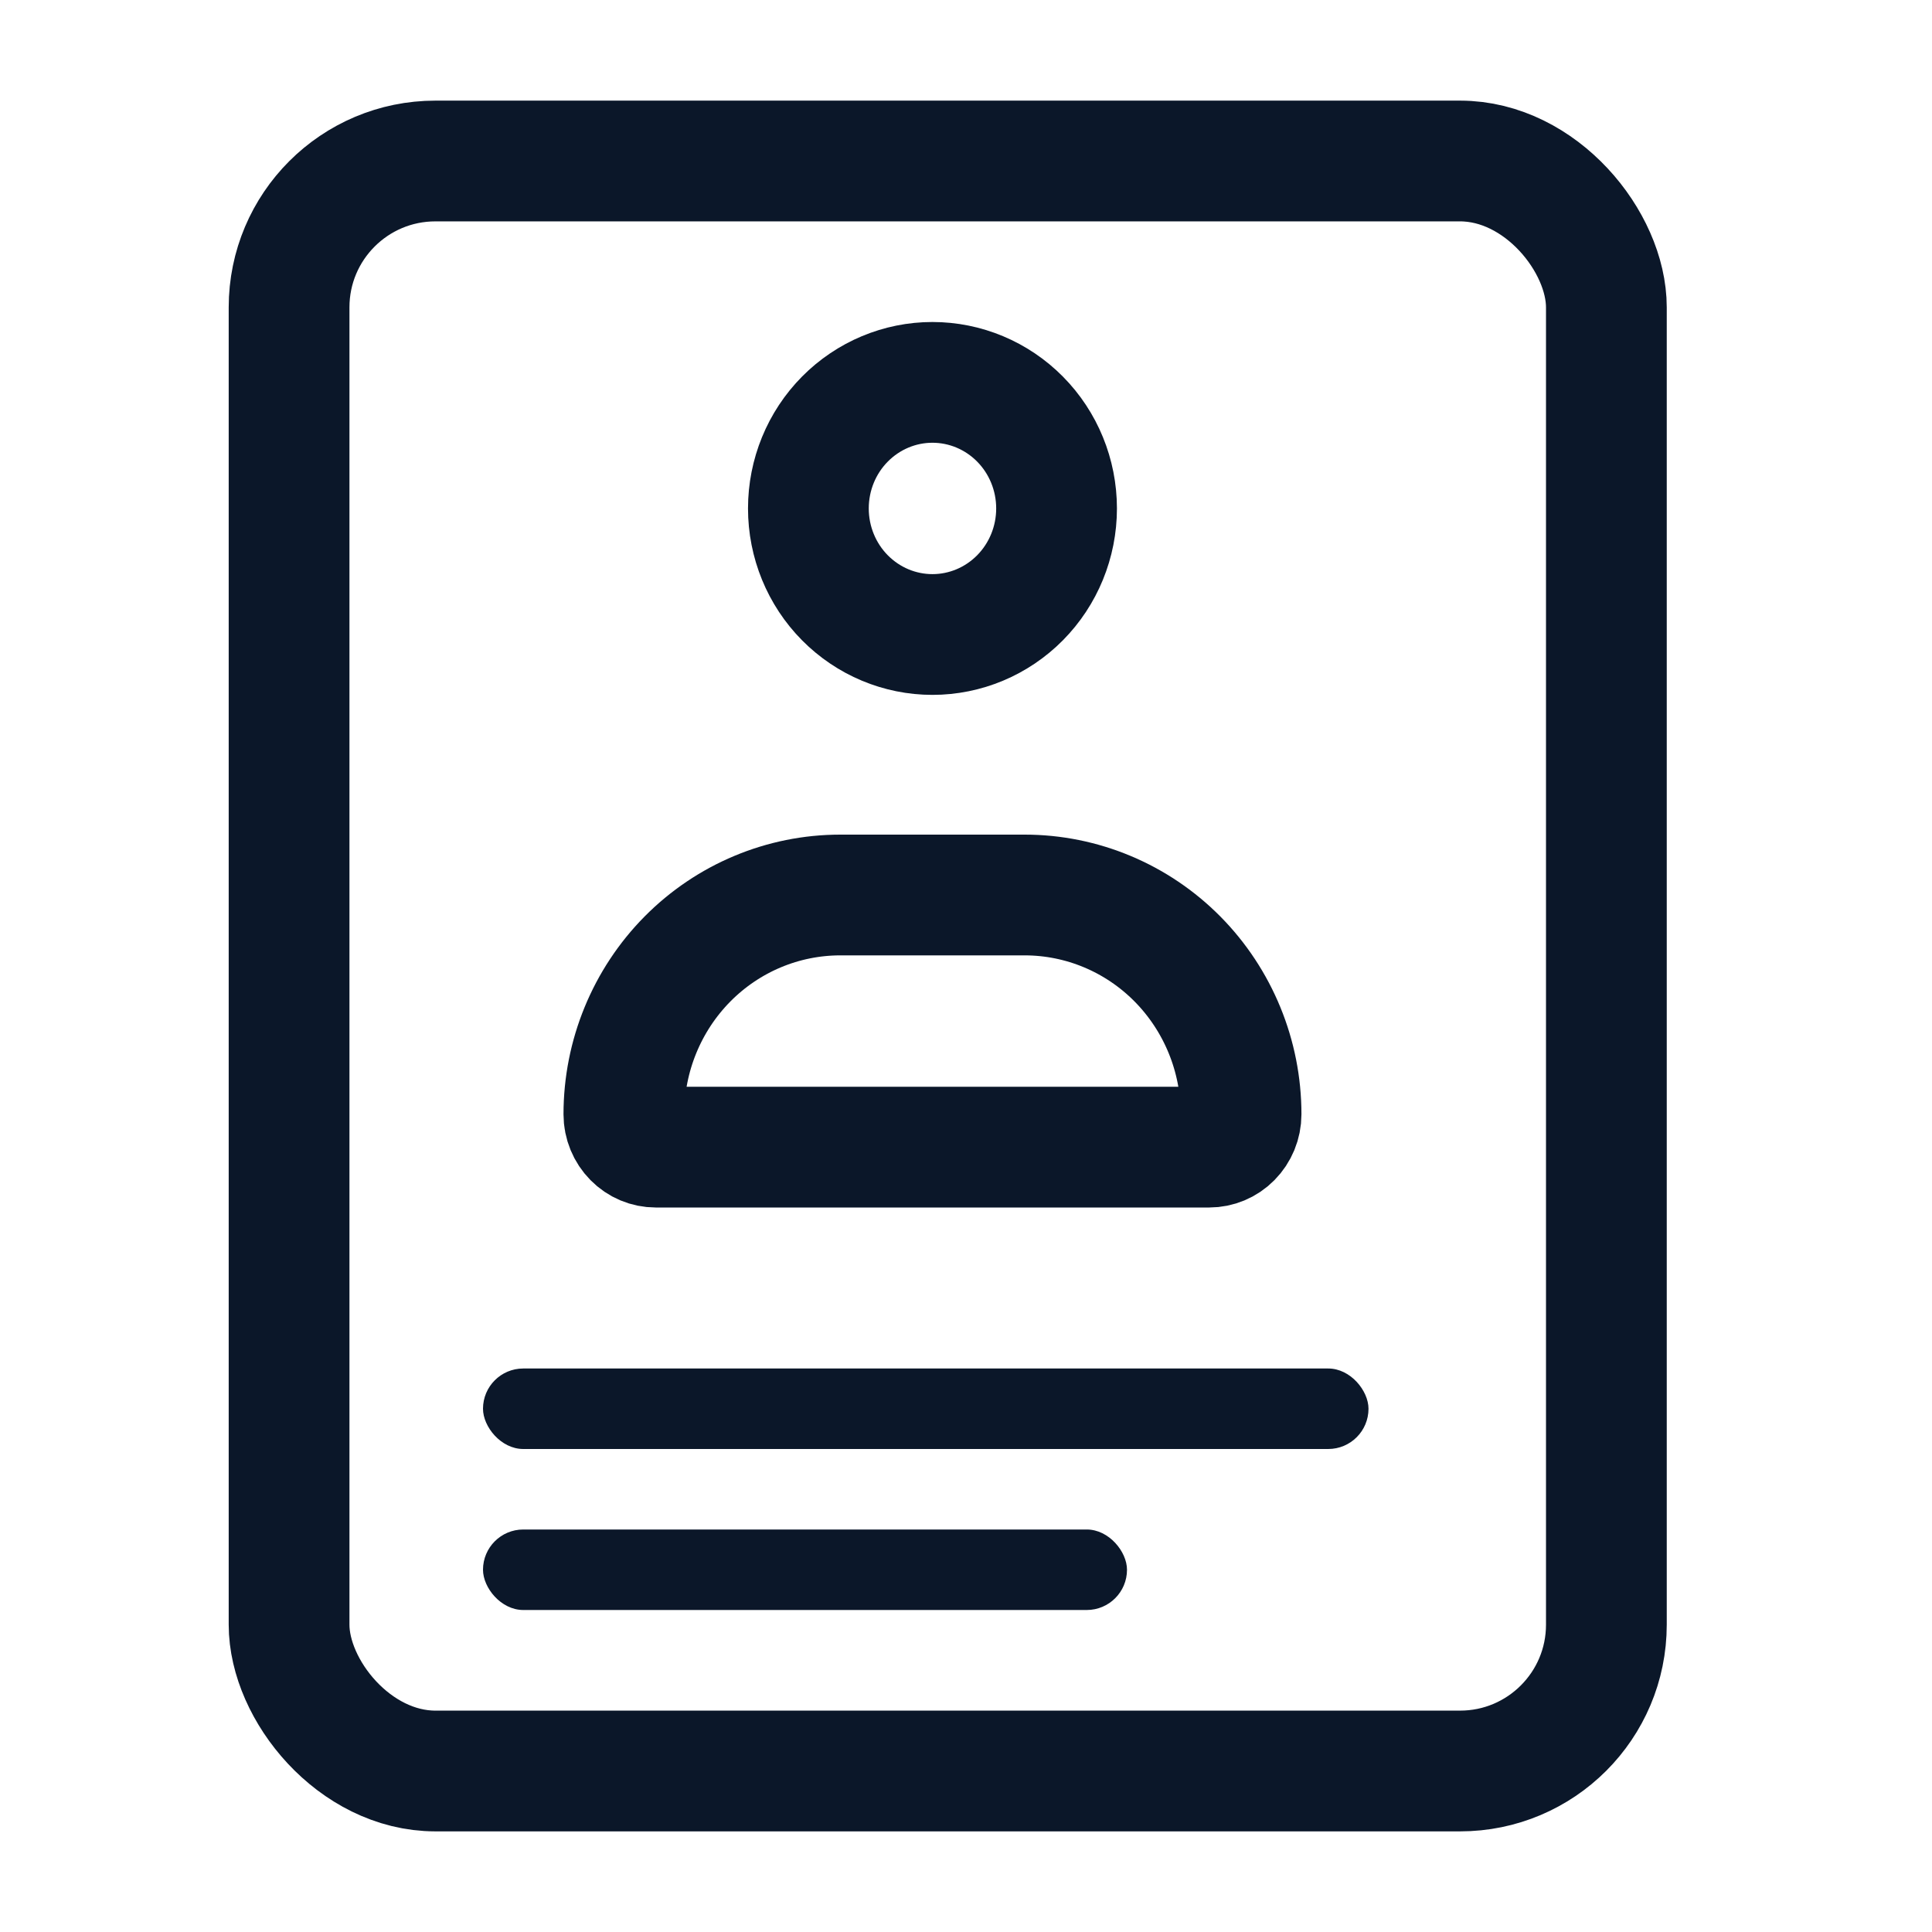 <svg width="40" height="40" viewBox="0 0 24 24" fill="none" xmlns="http://www.w3.org/2000/svg">
	<rect x="3.591" y="2" width="16.364" height="20" rx="1.818" stroke="#0B1729" stroke-width="1.5" />
	<path d="M10.042 6.316C10.042 5.898 10.206 5.499 10.496 5.206C10.786 4.913 11.177 4.75 11.583 4.75C11.99 4.75 12.381 4.913 12.671 5.206C12.961 5.499 13.125 5.898 13.125 6.316C13.125 6.734 12.961 7.133 12.671 7.426C12.381 7.719 11.99 7.882 11.583 7.882C11.177 7.882 10.786 7.719 10.496 7.426C10.206 7.133 10.042 6.734 10.042 6.316ZM8.54 11.913C9.045 11.403 9.727 11.118 10.438 11.118H12.729C13.439 11.118 14.122 11.403 14.627 11.913C15.132 12.424 15.417 13.117 15.417 13.842C15.417 13.953 15.373 14.057 15.298 14.133C15.223 14.209 15.123 14.25 15.021 14.25H8.146C8.043 14.25 7.944 14.209 7.869 14.133C7.794 14.057 7.75 13.953 7.75 13.842C7.75 13.117 8.035 12.424 8.54 11.913Z" stroke="#0B1729" stroke-width="1.5" />
	<rect x="6" y="17" width="11" height="1" rx="0.5" fill="#0B1729" />
	<rect x="6" y="19" width="8" height="1" rx="0.5" fill="#0B1729" />
</svg>
